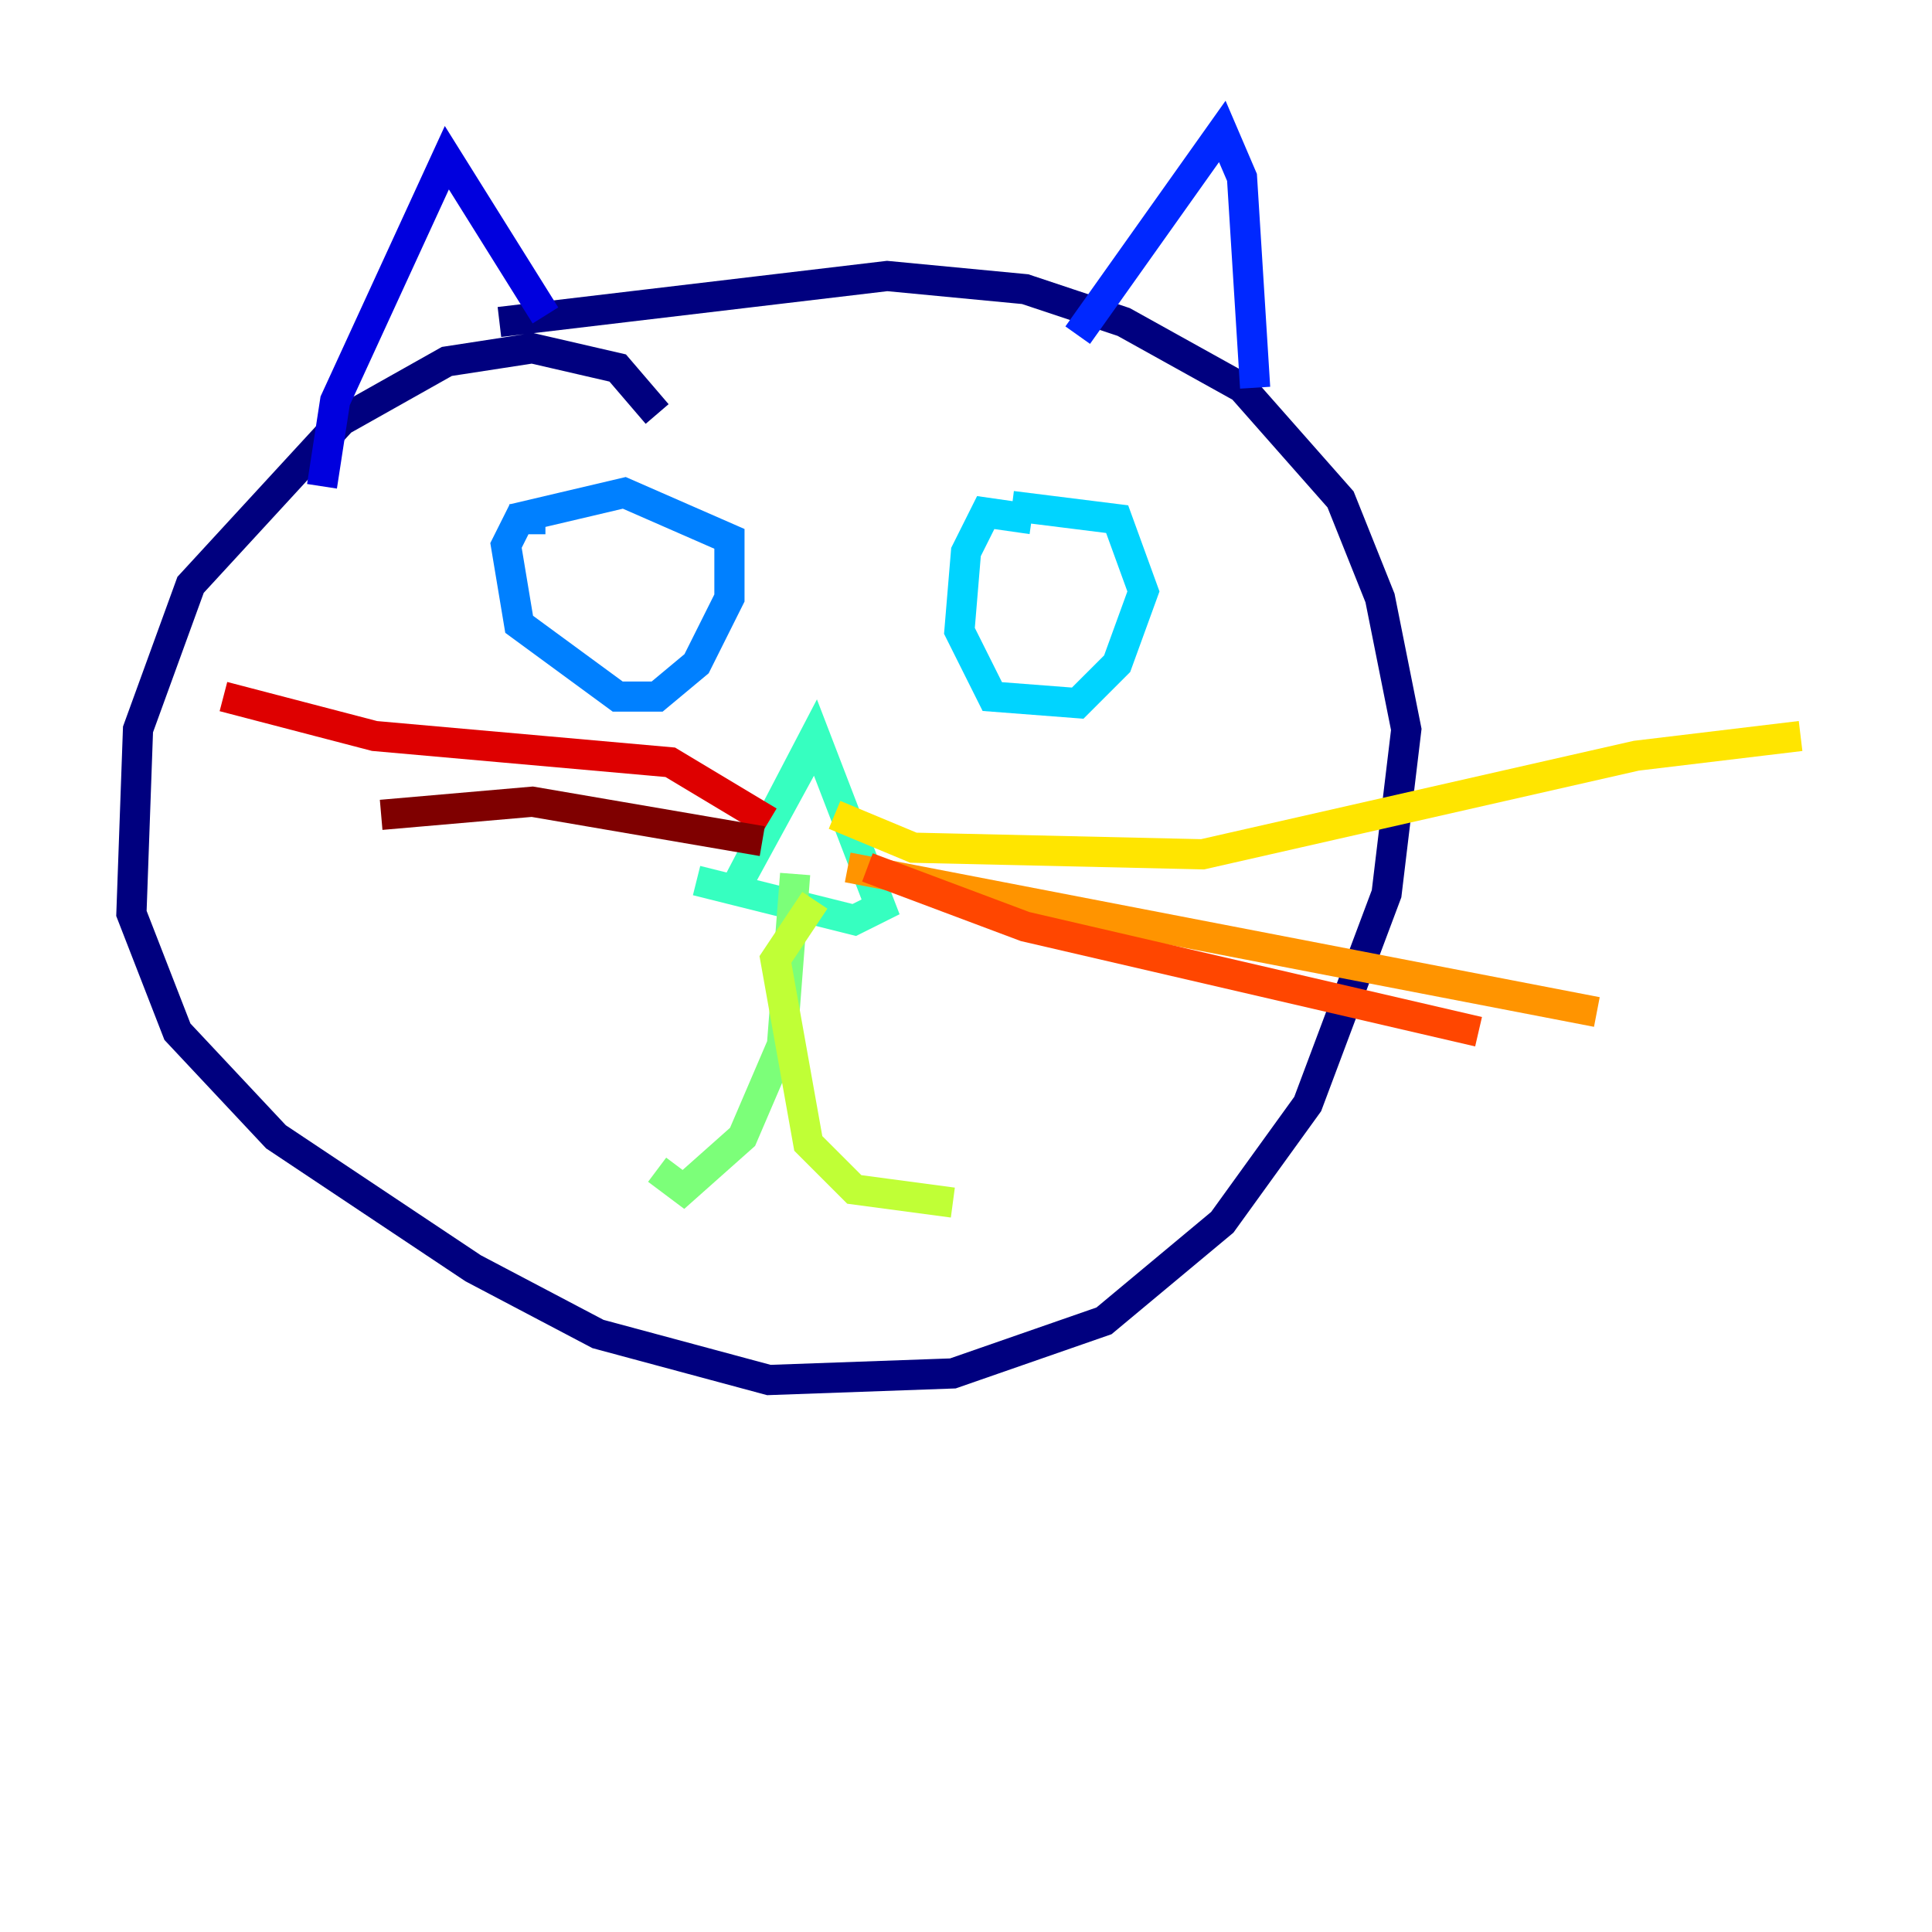 <?xml version="1.0" encoding="utf-8" ?>
<svg baseProfile="tiny" height="128" version="1.2" viewBox="0,0,128,128" width="128" xmlns="http://www.w3.org/2000/svg" xmlns:ev="http://www.w3.org/2001/xml-events" xmlns:xlink="http://www.w3.org/1999/xlink"><defs /><polyline fill="none" points="43.537,27.429 40.925,24.381 35.265,23.075 29.605,23.946 22.64,27.864 12.626,38.748 9.143,48.327 8.707,60.517 11.755,68.354 18.286,75.32 31.347,84.027 39.619,88.381 50.939,91.429 63.129,90.993 73.143,87.51 80.98,80.98 86.639,73.143 91.864,59.211 93.17,48.327 91.429,39.619 88.816,33.088 82.286,25.687 74.449,21.333 67.918,19.157 58.776,18.286 33.088,21.333" stroke="#00007f" stroke-width="2" /><polyline fill="none" points="21.333,32.218 22.204,26.558 29.605,10.449 36.136,20.898" stroke="#0000de" stroke-width="2" /><polyline fill="none" points="71.401,22.204 80.98,8.707 82.286,11.755 83.156,25.687" stroke="#0028ff" stroke-width="2" /><polyline fill="none" points="36.136,34.395 34.395,34.395 33.524,36.136 34.395,41.361 40.925,46.15 43.537,46.15 46.15,43.973 48.327,39.619 48.327,35.701 41.361,32.653 33.959,34.395" stroke="#0080ff" stroke-width="2" /><polyline fill="none" points="68.354,34.395 65.306,33.959 64.0,36.571 63.565,41.796 65.742,46.15 71.401,46.585 74.014,43.973 75.755,39.184 74.014,34.395 67.048,33.524" stroke="#00d4ff" stroke-width="2" /><polyline fill="none" points="53.986,49.197 48.762,58.776 53.986,48.762 58.34,60.082 56.599,60.952 46.15,58.34" stroke="#36ffc0" stroke-width="2" /><polyline fill="none" points="52.68,57.905 51.809,69.225 49.197,75.32 45.279,78.803 43.537,77.497" stroke="#7cff79" stroke-width="2" /><polyline fill="none" points="53.986,59.646 51.374,63.565 53.551,75.755 56.599,78.803 63.129,79.674" stroke="#c0ff36" stroke-width="2" /><polyline fill="none" points="55.292,53.986 60.517,56.163 79.674,56.599 108.408,50.068 119.293,48.762" stroke="#ffe500" stroke-width="2" /><polyline fill="none" points="56.163,57.469 105.796,67.048" stroke="#ff9400" stroke-width="2" /><polyline fill="none" points="57.469,57.469 67.918,61.388 97.959,68.354" stroke="#ff4600" stroke-width="2" /><polyline fill="none" points="50.939,54.422 44.408,50.503 24.816,48.762 14.803,46.15" stroke="#de0000" stroke-width="2" /><polyline fill="none" points="50.503,55.728 35.265,53.116 25.252,53.986" stroke="#7f0000" stroke-width="2" /></svg>